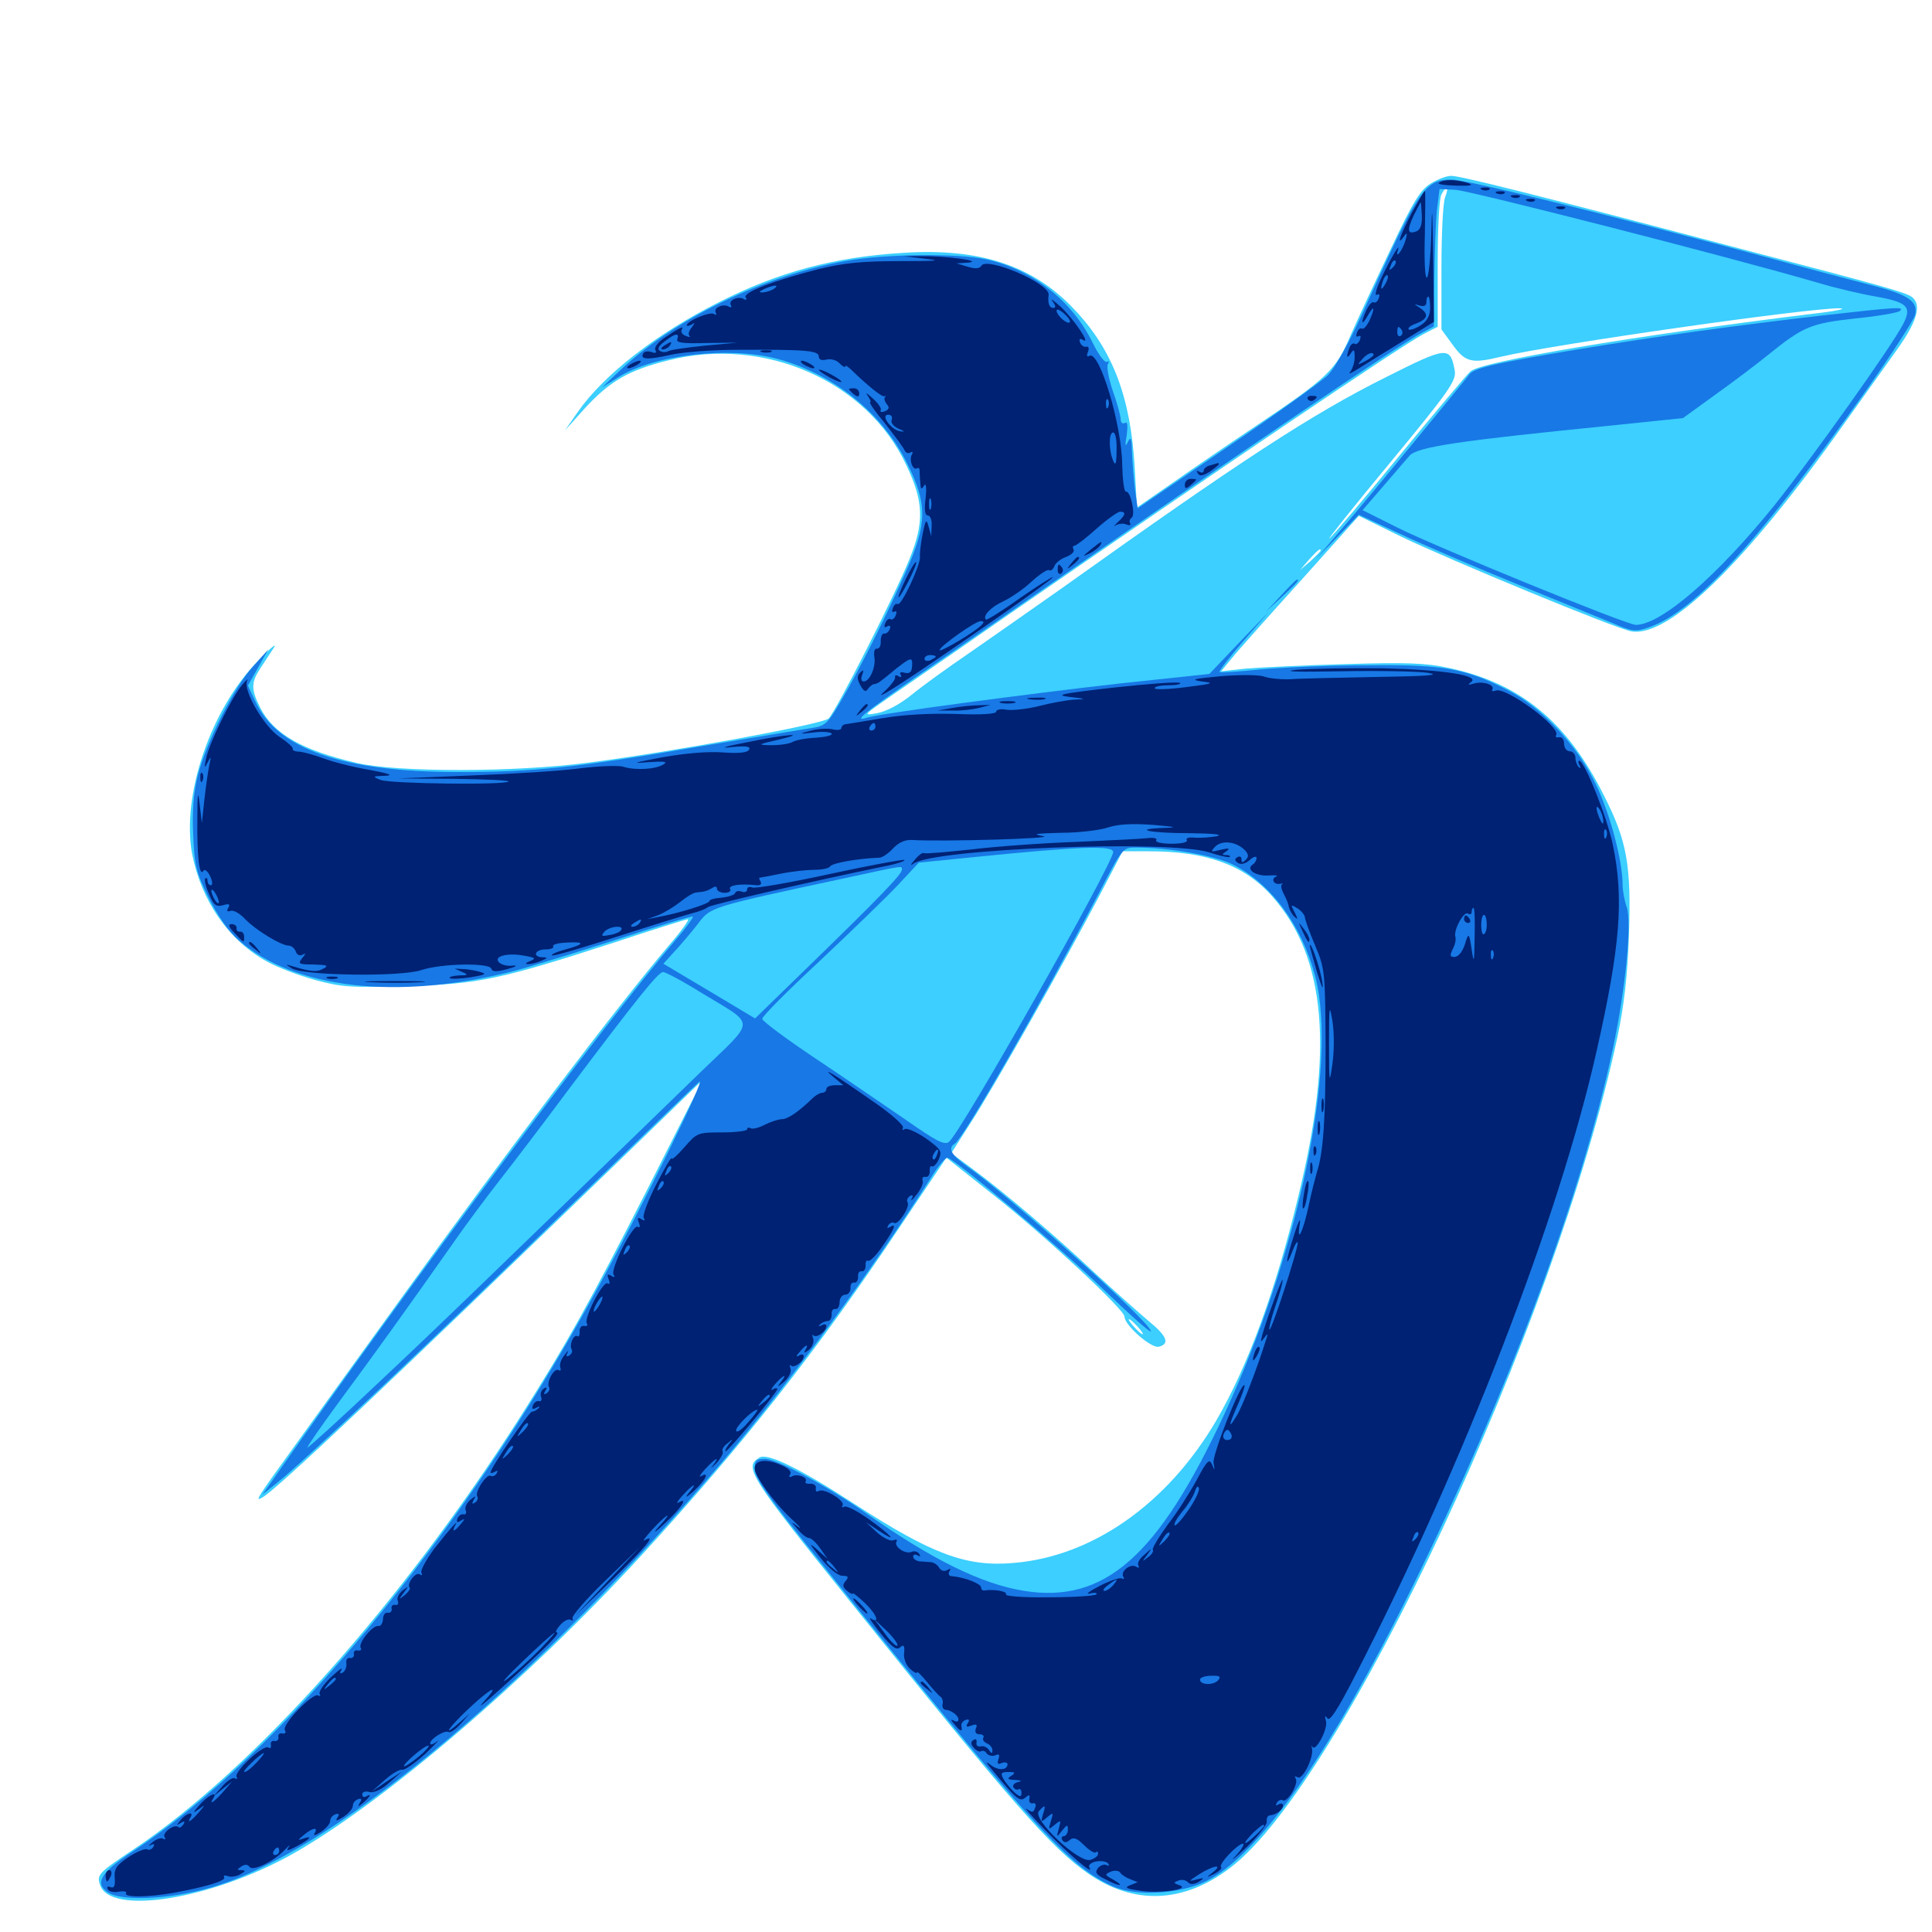 <svg xmlns="http://www.w3.org/2000/svg" viewBox="0 -1000 1000 1000">
	<path fill="#3ccfff" d="M740.625 -905.078C735.156 -901.758 731.445 -895.703 719.922 -871.289C712.109 -854.883 702.734 -834.766 699.023 -826.367C691.406 -808.398 687.305 -804.492 649.414 -779.102C635.352 -769.727 616.016 -756.445 606.25 -749.609L588.477 -737.305L587.305 -758.203C585.156 -794.531 575.977 -818.75 556.25 -839.648C534.961 -862.5 507.227 -871.68 467.773 -869.141C431.836 -866.992 402.734 -859.18 371.68 -843.359C339.648 -827.148 312.5 -806.055 299.023 -786.719L292.383 -777.148L302.539 -788.477C315.625 -802.734 325.391 -808.398 345.898 -813.477C395.703 -826.172 448.828 -802.734 469.141 -759.18C478.125 -740.234 478.516 -729.688 470.703 -710.547C463.867 -693.164 432.812 -632.031 428.906 -628.125C426.172 -625.195 347.266 -610.742 304.688 -605.273C266.797 -600.195 205.469 -600.195 184.766 -605.078C156.641 -611.523 141.602 -620.117 134.766 -633.594C129.883 -643.164 129.883 -646.68 134.766 -654.102C136.914 -657.422 140.039 -662.109 141.797 -664.844C143.555 -667.578 139.844 -664.453 133.594 -658.008C108.984 -632.812 93.945 -588.477 99.414 -558.203C104.102 -533.789 118.359 -513.086 138.477 -502.148C143.359 -499.414 154.492 -495.117 163.086 -492.773C176.758 -489.062 181.836 -488.672 210.742 -489.648C248.047 -490.625 259.18 -493.164 318.359 -512.305C338.281 -518.945 355.273 -524.219 356.055 -524.219C357.031 -524.219 352.734 -518.164 346.289 -510.742C318.164 -477.539 262.305 -403.711 208.984 -329.883C184.961 -296.68 159.961 -261.914 153.32 -252.734C131.836 -223.047 131.836 -222.656 135.938 -225C142.969 -228.906 199.023 -281.641 326.758 -405.273L363.672 -441.016L335.547 -385.352C305.078 -325.586 293.359 -304.492 269.141 -266.406C207.617 -169.922 131.641 -84.766 69.727 -43.164C50.977 -30.664 50 -29.688 51.758 -24.414C56.836 -8.398 109.18 -16.797 151.172 -40.234C198.047 -66.602 273.047 -130.664 331.445 -194.336C385.156 -252.93 422.461 -300.195 465.82 -365.039L489.844 -400.781L515.234 -380.664C541.602 -359.766 582.031 -322.07 582.031 -318.555C582.031 -314.062 595.898 -301.953 599.805 -302.93C605.664 -304.492 604.102 -308.398 594.336 -316.406C589.258 -320.703 576.758 -331.836 566.602 -341.211C546.68 -359.961 519.922 -382.812 502.93 -395.312L492.383 -403.125L502.734 -419.336C513.672 -436.133 549.805 -499.805 569.531 -537.305L581.055 -559.375H594.922C624.609 -559.375 644.336 -552.148 658.594 -535.938C686.328 -504.492 690.625 -456.445 671.875 -380.273C659.961 -330.859 645.703 -292.578 629.492 -264.648C604.297 -221.68 565.43 -194.336 524.609 -191.016C500.195 -188.867 482.422 -195.508 442.383 -221.484C413.477 -240.234 397.07 -248.242 392.969 -245.508C384.961 -240.625 387.5 -236.328 440.625 -170.312C524.805 -65.43 544.336 -43.359 563.477 -30.078C587.109 -13.867 612.695 -14.844 636.719 -33.203C694.531 -76.758 805.273 -314.453 837.109 -462.891C840.625 -479.492 842.383 -494.727 843.164 -516.406C844.336 -552.148 842.188 -564.648 830.273 -588.086C811.133 -626.562 786.719 -646.484 749.805 -654.297C738.086 -656.836 727.93 -657.227 696.289 -656.25C674.805 -655.664 651.562 -654.492 644.531 -653.906L632.031 -652.539L637.5 -659.18C640.43 -662.891 656.445 -680.859 673.242 -699.414L703.32 -733.008L725.195 -722.266C750.391 -710.156 836.328 -674.609 844.336 -673.242C863.477 -669.727 903.125 -708.203 954.102 -780.078C963.672 -793.555 976.172 -810.938 981.836 -818.945C992.188 -833.398 994.727 -841.992 989.844 -846.094C986.523 -848.633 977.734 -851.172 895.508 -872.656C793.555 -899.609 755.664 -908.984 751.172 -908.984C748.828 -908.984 744.141 -907.227 740.625 -905.078ZM748.047 -898.047C746.875 -895.312 746.094 -878.711 746.094 -861.328V-829.492L751.953 -821.484C758.398 -812.5 761.719 -811.719 776.367 -815.234C803.125 -821.68 937.5 -840.82 952.344 -840.43C956.445 -840.234 949.805 -838.867 937.5 -837.5C845.703 -826.172 766.797 -812.891 761.133 -807.812C759.18 -806.055 742.578 -786.328 724.414 -764.258C706.25 -741.992 689.844 -722.656 688.086 -721.289C686.328 -719.727 700.391 -737.5 719.531 -760.547C750.977 -798.633 753.906 -803.125 752.93 -808.398C750.586 -820.898 749.023 -820.703 717.188 -804.688C678.906 -785.547 642.383 -761.719 550.391 -696.094C534.375 -684.766 512.5 -669.531 501.562 -661.914C490.625 -654.492 477.148 -644.727 471.68 -640.234C465.625 -635.352 458.594 -631.641 453.906 -630.859C446.484 -629.492 446.68 -629.688 461.328 -639.844C469.531 -645.508 497.07 -664.453 522.266 -682.031C631.055 -757.227 725.586 -821.289 736.914 -827.148L744.141 -830.859V-863.281C744.141 -881.836 744.922 -897.266 746.094 -899.414C749.023 -904.688 750.195 -903.906 748.047 -898.047ZM683.594 -715.039C683.594 -714.648 681.25 -712.305 678.32 -709.57L672.852 -704.883L677.539 -710.352C682.031 -715.234 683.594 -716.602 683.594 -715.039ZM588.867 -313.281C590.82 -311.133 591.992 -309.375 591.406 -309.375C590.82 -309.375 588.867 -311.133 586.914 -313.281C584.961 -315.43 583.789 -317.188 584.375 -317.188C584.961 -317.188 586.914 -315.43 588.867 -313.281Z"/>
	<path fill="#1878e5" d="M737.891 -901.758C732.031 -895.312 726.953 -885.742 707.812 -843.555C699.023 -823.828 691.406 -809.961 687.305 -805.859C683.984 -802.539 660.352 -785.547 634.961 -768.359L588.867 -736.914L587.5 -746.289C586.914 -751.367 586.133 -760.156 585.938 -765.43C585.742 -773.047 585.352 -774.414 583.789 -771.289C582.422 -768.359 582.227 -769.336 583.203 -774.805C583.789 -779.883 583.594 -782.031 582.227 -781.055C581.055 -780.469 580.078 -781.25 580.078 -782.812C580.078 -784.57 578.32 -791.211 575.977 -797.656C573.828 -804.102 572.656 -810.352 573.438 -811.523C574.219 -812.891 574.023 -813.281 572.852 -812.695C571.875 -812.109 568.555 -816.406 565.625 -822.461C554.883 -844.531 533.984 -860.742 510.156 -865.82C495.312 -868.945 458.594 -868.555 438.281 -865.039C396.094 -857.617 349.414 -835.156 321.289 -808.594L311.523 -799.414L319.922 -804.688C338.477 -816.406 377.344 -820.898 402.344 -814.258C431.445 -806.445 456.836 -786.133 469.727 -759.766C480.078 -739.062 479.883 -728.906 469.141 -704.688C458.984 -681.641 444.922 -653.516 435.352 -637.305C428.516 -625.586 427.148 -624.219 420.508 -623.242C416.406 -622.656 389.844 -618.164 361.328 -613.477C299.023 -602.734 276.172 -600.391 237.305 -600.391C177.344 -600.391 143.164 -612.305 132.031 -637.305L128.32 -645.117L133.594 -654.492L138.867 -663.867L131.055 -655.078C121.094 -644.336 106.641 -615.43 102.344 -598.438C100.195 -589.844 99.414 -580.273 100 -567.969C100.586 -552.148 101.562 -548.438 108.008 -535.352C112.695 -525.977 118.359 -517.773 123.633 -513.281C152.344 -488.281 205.273 -482.227 264.648 -497.07C273.242 -499.219 297.656 -506.836 319.141 -513.672C340.43 -520.703 358.203 -525.977 358.594 -525.586C358.984 -525.195 355.273 -519.922 350.195 -514.062C312.695 -470.117 214.062 -338.086 140.625 -233.203L135.742 -226.367L143.555 -232.617C156.445 -242.773 225.781 -308.203 293.945 -374.609C329.492 -408.984 359.961 -438.477 361.914 -440.039C366.016 -443.359 332.227 -374.805 307.617 -330.078C239.258 -205.469 145.898 -92.578 68.555 -41.602C52.539 -31.055 49.023 -25.586 55.273 -20.898C62.305 -15.234 91.797 -16.992 114.258 -24.609C177.148 -45.508 279.102 -131.641 375.195 -244.922C409.57 -285.547 450.977 -341.992 482.227 -391.016C485.742 -396.68 489.453 -400.977 490.43 -400.781C495.898 -398.828 549.805 -353.32 570.703 -333.008C584.57 -319.727 595.703 -309.766 595.703 -310.938C595.703 -315.43 524.023 -379.688 500.586 -396.289C492.383 -402.148 490.43 -405.664 494.141 -408.008C498.633 -410.742 538.477 -480.078 568.555 -537.305C580.859 -560.938 581.055 -561.328 587.891 -561.328C605.078 -561.328 628.125 -557.227 637.695 -552.734C657.617 -542.969 673.828 -521.094 680.664 -494.922C692.773 -449.414 672.07 -350.391 633.594 -267.773C599.414 -194.336 571.68 -169.922 530.078 -176.562C508.203 -180.078 482.617 -192.578 448.242 -216.797C428.711 -230.469 401.953 -244.922 396.094 -244.922C391.406 -244.922 390.625 -244.141 390.625 -239.453C390.625 -235.156 398.242 -224.219 423.438 -192.969C534.375 -54.297 552.734 -34.18 575.977 -23.633C587.891 -18.359 610.352 -19.531 624.023 -26.172C651.172 -39.258 688.672 -92.578 730.469 -177.539C781.25 -280.859 818.75 -381.836 834.961 -457.812C841.406 -488.477 844.727 -522.656 841.992 -530.469C840.82 -533.789 839.844 -539.062 839.844 -542.188C839.844 -554.492 833.398 -578.711 825.977 -594.141C816.211 -614.453 797.656 -634.18 780.078 -642.969C758.203 -654.102 747.07 -656.055 708.008 -655.664C688.672 -655.664 663.672 -654.492 652.344 -653.516C641.211 -652.344 631.641 -651.758 631.25 -652.148C630.664 -652.539 636.328 -659.766 643.555 -668.164L656.836 -683.398L641.406 -667.383L625.977 -651.172L580.078 -646.289C531.641 -640.82 455.273 -630.664 448.633 -628.516C441.211 -626.172 447.266 -631.055 475 -650.195C490.43 -660.742 519.727 -681.055 540.039 -695.117C641.406 -765.43 725 -822.07 735.938 -827.734L742.188 -831.055L742.383 -855.859C742.578 -869.531 743.164 -885.547 743.75 -891.406L745.117 -902.148L753.32 -901.758C760.742 -901.367 895.312 -866.992 941.406 -853.516C950.586 -850.781 964.062 -847.656 971.094 -846.484C987.305 -843.555 989.648 -841.211 985.156 -832.422C979.688 -821.484 937.891 -762.891 918.945 -739.062C888.867 -701.758 859.766 -676.562 846.68 -676.562C841.992 -676.562 743.945 -716.602 723.242 -726.953L705.273 -735.938L716.211 -748.633C722.266 -755.664 728.32 -762.695 729.492 -764.062C733.594 -768.75 755.078 -771.875 835.352 -779.883L871.094 -783.594L888.086 -795.898C897.656 -802.734 909.766 -811.914 915.039 -816.211C933.398 -831.055 937.305 -832.617 960.156 -835.156C971.875 -836.328 982.227 -838.086 983.398 -839.062C985.938 -841.406 981.641 -841.016 943.359 -836.719C896.094 -831.25 856.836 -825.781 815.43 -818.945C774.414 -812.109 763.477 -809.57 760.742 -806.445C759.766 -805.078 747.07 -789.648 732.617 -772.07C718.164 -754.492 700.781 -733.398 693.75 -725.391L681.25 -710.742L692.383 -722.266L703.32 -733.594L724.805 -723.633C736.719 -717.969 763.672 -706.445 784.766 -697.852C805.859 -689.258 828.32 -680.078 834.57 -677.539C844.922 -673.047 846.484 -672.852 853.711 -675.391C877.344 -683.594 911.133 -720.703 966.406 -798.633C979.297 -816.992 990.43 -834.18 991.211 -836.914C992.969 -843.945 987.891 -847.461 968.75 -852.344C959.57 -854.688 935.938 -860.938 916.016 -866.406C828.711 -889.844 758.984 -907.031 751.367 -907.031C744.727 -907.031 741.797 -905.859 737.891 -901.758ZM576.172 -558.984C576.172 -553.125 497.656 -414.258 491.211 -408.984C488.867 -407.031 484.57 -409.375 468.359 -420.703C457.227 -428.32 436.133 -442.773 421.484 -452.539C406.641 -462.5 394.531 -471.484 394.531 -472.656C394.531 -474.023 408.008 -487.5 424.414 -502.734C440.625 -517.969 458.984 -535.742 464.844 -541.992L475.586 -553.516L504.883 -556.445C559.18 -561.914 576.172 -562.5 576.172 -558.984ZM466.797 -549.805C466.797 -547.461 455.273 -535.547 419.531 -500.781L390.82 -472.852L366.992 -487.109L343.359 -501.172L349.023 -507.422C352.148 -510.742 357.617 -517.188 361.133 -521.68C367.969 -530.664 366.602 -530.273 437.5 -545.508C468.945 -552.344 466.797 -551.953 466.797 -549.805ZM363.672 -485.742C391.406 -468.945 391.406 -472.852 363.281 -445.703C258.203 -343.75 225.195 -311.719 194.922 -283.398C175.977 -265.43 159.766 -250.781 159.18 -250.781C158.594 -250.781 166.016 -261.523 175.781 -274.805C192.578 -297.461 210.156 -321.875 235.547 -358.008C241.797 -366.992 252.344 -381.055 258.594 -389.062C265.039 -397.266 280.859 -417.969 293.75 -435.352C330.469 -484.18 340.625 -496.68 343.164 -496.875C344.531 -496.875 353.711 -491.992 363.672 -485.742ZM663.086 -691.797L655.273 -683.398L663.672 -691.211C671.289 -698.242 672.852 -700 671.289 -700C670.898 -700 667.188 -696.289 663.086 -691.797Z"/>
	<path fill="#002274" d="M744.922 -905.469C743.555 -904.688 747.461 -904.102 753.711 -903.906C761.328 -903.711 763.086 -904.102 759.766 -905.273C753.125 -907.227 747.461 -907.227 744.922 -905.469ZM767.188 -901.758C765.625 -902.344 766.211 -902.93 768.359 -902.93C770.508 -903.125 771.68 -902.539 770.898 -901.953C770.312 -901.367 768.555 -901.172 767.188 -901.758ZM730.664 -889.648C724.805 -878.516 722.461 -871.68 726.758 -877.734C728.32 -879.883 728.516 -879.492 727.539 -875.781C726.758 -873.047 725.195 -870.117 724.219 -868.945C723.047 -867.773 722.852 -868.359 723.633 -870.898C725.195 -875.781 717.188 -861.523 713.477 -852.734C711.914 -849.023 711.719 -846.68 712.695 -847.461C714.062 -848.047 714.258 -847.461 713.672 -845.703C713.086 -843.945 711.914 -842.969 710.938 -843.555C710.156 -843.945 708.594 -842.188 707.227 -839.453C704.102 -832.617 704.688 -830.859 708.008 -836.719C711.328 -842.578 711.914 -840.82 708.789 -833.984C707.422 -831.25 705.859 -829.492 705.078 -829.883C704.102 -830.469 702.93 -829.492 702.344 -827.734C701.758 -826.172 701.953 -825.391 703.125 -825.977C704.297 -826.562 704.492 -825.781 703.906 -824.219C703.32 -822.461 701.953 -821.484 701.172 -822.07C700.391 -822.656 699.023 -821.68 698.438 -819.922C696.68 -815.234 697.07 -813.867 699.219 -817.188C700.781 -819.531 701.172 -819.141 701.172 -815.039C701.172 -812.305 700 -808.984 698.828 -807.422C697.461 -806.055 699.414 -806.836 703.125 -809.18C706.836 -811.523 717.188 -817.969 726.172 -823.438L742.188 -833.398L741.797 -866.797C741.406 -893.164 741.211 -895.703 740.82 -878.32C740.43 -866.211 739.453 -856.25 738.477 -856.25C737.5 -856.25 737.109 -866.406 737.5 -878.711C737.695 -891.016 737.891 -901.172 737.5 -901.172C737.109 -901.172 734.18 -895.898 730.664 -889.648ZM735.938 -888.477C736.133 -883.789 735.156 -881.055 733.203 -880.273C728.516 -878.516 728.125 -880.664 731.641 -888.281C733.594 -892.188 735.156 -895.312 735.352 -895.312C735.547 -895.312 735.742 -892.188 735.938 -888.477ZM720.898 -861.523C718.945 -859.766 718.75 -859.961 719.922 -862.695C720.508 -864.648 721.68 -865.625 722.266 -865.039C722.852 -864.453 722.266 -862.891 720.898 -861.523ZM716.992 -852.93C714.648 -849.023 714.258 -850.195 716.016 -855.273C716.797 -857.031 717.773 -858.008 718.164 -857.422C718.75 -857.031 718.164 -854.883 716.992 -852.93ZM740.234 -840.625C740.234 -836.523 738.672 -833.789 735.352 -831.641C732.617 -829.883 729.883 -828.906 729.102 -829.492C728.516 -830.273 730.273 -831.641 733.203 -832.617C739.062 -834.961 739.648 -837.5 734.961 -840.625C731.641 -842.773 731.641 -842.773 734.961 -841.797C737.109 -841.211 738.281 -841.797 738.281 -843.555C738.281 -845.117 738.672 -846.484 739.258 -846.484C739.844 -846.484 740.234 -843.945 740.234 -840.625ZM725.586 -829.102C726.172 -828.125 725.977 -826.758 725 -826.172C724.023 -825.586 723.242 -826.367 723.242 -827.93C723.242 -831.25 723.828 -831.641 725.586 -829.102ZM710.938 -816.211C710.938 -815.82 708.984 -814.258 706.641 -813.086C702.539 -810.938 702.344 -810.938 704.883 -813.867C707.422 -816.992 710.938 -818.359 710.938 -816.211ZM775 -899.805C773.438 -900.391 774.023 -900.977 776.172 -900.977C778.32 -901.172 779.492 -900.586 778.711 -900C778.125 -899.414 776.367 -899.219 775 -899.805ZM782.812 -897.852C781.25 -898.438 781.836 -899.023 783.984 -899.023C786.133 -899.219 787.305 -898.633 786.523 -898.047C785.938 -897.461 784.18 -897.266 782.812 -897.852ZM790.625 -895.898C789.062 -896.484 789.648 -897.07 791.797 -897.07C793.945 -897.266 795.117 -896.68 794.336 -896.094C793.75 -895.508 791.992 -895.312 790.625 -895.898ZM806.25 -891.992C804.688 -892.578 805.273 -893.164 807.422 -893.164C809.57 -893.359 810.742 -892.773 809.961 -892.188C809.375 -891.602 807.617 -891.406 806.25 -891.992ZM479.492 -866.016C488.086 -865.039 484.18 -864.844 465.82 -864.844C446.094 -864.844 436.719 -863.867 423.828 -860.742C400.781 -854.883 384.375 -848.633 385.938 -846.094C386.719 -844.922 386.328 -844.531 385.156 -845.117C382.227 -847.07 376.758 -844.531 378.32 -841.992C378.906 -841.016 378.516 -840.625 377.344 -841.211C374.414 -843.164 368.945 -840.625 370.508 -838.086C371.094 -836.914 370.703 -836.719 369.531 -837.5C367.383 -838.867 355.469 -833.789 355.469 -831.641C355.469 -831.055 356.641 -831.25 358.008 -832.031C359.766 -833.203 359.766 -833.008 358.008 -830.469C356.641 -828.906 356.055 -826.953 356.836 -826.172C357.617 -825.391 356.836 -825.391 354.883 -826.172C353.125 -826.758 352.148 -828.32 352.93 -829.492C354.297 -831.641 351.758 -830.469 343.164 -824.609C340.234 -822.461 338.477 -819.922 339.258 -818.75C340.039 -817.383 339.258 -816.992 337.305 -817.773C335.547 -818.359 333.594 -818.164 333.008 -817.188C331.055 -813.867 335.156 -813.672 346.484 -816.211C352.93 -817.773 368.75 -818.945 381.641 -818.945C417.383 -819.141 423.828 -818.555 423.828 -815.43C423.828 -813.867 425.195 -813.281 427.734 -813.867C429.883 -814.453 433.008 -813.672 434.57 -811.914C436.133 -810.352 437.5 -809.57 437.5 -810.352C437.5 -811.133 438.672 -810.352 440.234 -808.984C449.219 -800.195 456.836 -794.141 457.812 -794.922C458.398 -795.312 458.594 -795.117 458.008 -794.336C457.422 -793.75 458.008 -791.992 458.984 -790.82C460.547 -789.062 460.156 -788.086 458.008 -787.109C456.25 -786.523 455.273 -786.719 455.859 -787.695C456.445 -788.477 454.492 -791.406 451.562 -793.945C448.828 -796.484 447.656 -797.07 449.023 -795.312C450.391 -793.359 450.977 -791.797 450.391 -791.797C449.609 -791.797 453.125 -786.719 458.203 -780.664C463.086 -774.414 467.773 -768.164 468.164 -766.992C468.75 -765.625 470.117 -765.039 471.289 -765.82C472.266 -766.406 472.656 -766.016 472.07 -764.844C470.312 -762.305 472.461 -756.25 474.609 -757.617C475.391 -758.203 476.172 -757.422 475.977 -756.055C475.977 -754.883 476.172 -751.953 476.367 -749.805C476.562 -746.68 476.953 -746.484 478.32 -748.633C479.297 -750.195 479.688 -747.852 479.102 -742.188C478.32 -736.133 478.711 -733.203 480.273 -733.203C481.445 -733.203 482.422 -730.859 482.227 -727.93L482.031 -722.461L480.664 -727.344C479.492 -731.641 479.102 -731.25 477.539 -723.438C476.562 -718.555 475.977 -713.281 476.172 -711.719C476.562 -707.812 466.602 -686.328 464.648 -687.305C463.867 -687.891 462.695 -686.914 462.109 -685.156C461.523 -683.594 461.719 -682.812 462.891 -683.398C464.062 -683.984 464.258 -683.203 463.672 -681.641C463.086 -679.883 461.719 -678.906 460.938 -679.492C460.156 -680.078 458.789 -679.102 458.203 -677.344C457.422 -675.586 457.812 -674.805 459.18 -675.781C460.547 -676.562 461.133 -675.977 460.547 -674.414C459.961 -672.852 458.594 -671.875 457.617 -672.07C456.641 -672.266 455.859 -670.508 455.859 -668.164C456.055 -665.82 455.078 -664.062 453.906 -664.258C452.734 -664.453 452.148 -662.695 452.539 -660.156C453.516 -654.883 450.195 -647.266 447.07 -647.266C445.703 -647.266 445.508 -648.828 446.289 -650.781C447.266 -653.32 446.875 -653.516 445.312 -651.953C443.555 -650.195 443.555 -648.633 445.312 -645.312C447.07 -642.188 448.047 -641.602 449.219 -643.359C450 -644.531 451.367 -645.703 452.344 -645.898C453.32 -645.898 455.078 -646.68 456.055 -647.656C457.227 -648.438 460.742 -651.367 464.062 -654.102C471.68 -659.961 472.461 -660.156 472.07 -654.883C471.875 -652.148 470.703 -651.172 468.359 -651.758C466.211 -652.344 465.43 -651.953 466.211 -650.781C466.797 -649.414 466.406 -649.219 465.039 -650C463.867 -650.781 463.086 -650.586 463.281 -649.414C463.672 -648.438 460.742 -644.727 457.031 -641.406C453.32 -638.086 460.352 -642.188 472.656 -650.391C506.641 -673.242 544.922 -700.195 544.922 -701.172C544.922 -701.758 537.305 -696.875 527.93 -690.43C518.75 -683.789 510.742 -678.906 510.352 -679.297C508.398 -681.055 512.695 -685.742 519.141 -688.672C523.242 -690.625 529.883 -695.117 533.984 -699.023C538.086 -702.734 542.188 -705.469 542.969 -704.883C543.75 -704.297 545.117 -705.273 545.703 -706.836C546.289 -708.594 549.023 -710.742 551.758 -711.719C554.688 -712.891 556.25 -714.453 555.664 -715.625C555.078 -716.602 555.273 -717.578 556.25 -717.578C557.031 -717.578 562.109 -721.484 567.578 -726.367C572.852 -731.055 578.32 -734.961 579.688 -735.156C583.008 -735.156 582.617 -733.398 578.516 -729.688C576.562 -727.734 576.172 -727.148 577.539 -728.125C578.906 -728.906 581.445 -729.297 583.008 -728.516C584.766 -727.93 585.547 -728.125 584.961 -729.102C584.375 -730.078 584.766 -731.445 585.742 -732.031C587.891 -733.398 585.156 -746.094 582.812 -745.508C581.836 -745.312 581.055 -751.562 580.859 -759.18C580.664 -780.273 568.945 -818.945 563.867 -815.82C562.695 -815.039 562.305 -815.82 563.086 -817.773C563.867 -819.727 563.477 -820.898 562.109 -820.508C560.938 -820.312 559.57 -821.289 558.984 -822.852C558.398 -824.609 558.984 -825 560.547 -824.023C565.039 -821.289 555.859 -834.766 549.023 -841.211C545.117 -844.727 543.359 -845.898 544.727 -844.141C546.484 -841.797 546.68 -840.625 545.117 -840.625C543.164 -840.625 542.188 -842.969 542.773 -847.461C543.359 -853.32 510.938 -867.188 508.008 -862.5C507.031 -860.938 504.883 -860.742 500.977 -861.914L495.117 -863.672L500.977 -864.062C509.766 -864.844 489.648 -867.578 477.539 -867.383H467.773ZM453.125 -862.109C459.375 -864.062 453.516 -864.062 442.383 -862.109L434.57 -860.742L441.406 -860.547C445.117 -860.547 450.391 -861.328 453.125 -862.109ZM515.039 -860.938C515.82 -861.523 514.648 -862.109 512.5 -861.914C510.352 -861.914 509.766 -861.328 511.328 -860.742C512.695 -860.156 514.453 -860.352 515.039 -860.938ZM409.57 -853.125C410.352 -853.711 409.18 -854.297 407.031 -854.102C404.883 -854.102 404.297 -853.516 405.859 -852.93C407.227 -852.344 408.984 -852.539 409.57 -853.125ZM400.391 -850.391C398.828 -849.414 396.094 -848.633 394.531 -848.633C392.578 -848.633 392.969 -849.219 395.508 -850.391C400.781 -852.734 403.906 -852.734 400.391 -850.391ZM553.711 -833.203C552.539 -831.836 546.875 -836.719 546.875 -839.258C546.875 -840.234 548.633 -839.648 550.781 -837.695C552.93 -835.742 554.297 -833.789 553.711 -833.203ZM350.586 -824.414C349.805 -822.656 353.32 -822.07 365.625 -822.461L381.836 -822.656L364.844 -821.094C355.469 -820.117 346.875 -818.945 345.703 -818.164C344.727 -817.578 342.773 -817.578 341.602 -818.359C340.039 -819.141 340.82 -820.898 343.945 -823.242C349.414 -827.539 351.758 -827.93 350.586 -824.414ZM573.633 -789.453C573.047 -787.891 572.461 -788.477 572.461 -790.625C572.266 -792.773 572.852 -793.945 573.438 -793.164C574.023 -792.578 574.219 -790.82 573.633 -789.453ZM461.523 -782.617C460.938 -781.25 462.5 -779.297 465.039 -778.125C468.359 -776.758 468.555 -776.367 466.016 -776.758C461.328 -777.344 455.469 -785.352 459.766 -785.352C461.328 -785.352 462.109 -784.18 461.523 -782.617ZM577.93 -766.992C577.93 -759.961 577.344 -758.594 576.172 -761.523C573.828 -766.992 573.828 -776.172 576.172 -776.172C577.344 -776.172 578.125 -772.07 577.93 -766.992ZM481.836 -736.719C481.25 -735.352 480.859 -736.328 480.859 -739.062C480.859 -741.797 481.25 -742.773 481.836 -741.602C482.227 -740.234 482.227 -737.891 481.836 -736.719ZM505.859 -674.609C500 -670.117 486.328 -662.305 486.328 -663.477C486.328 -665.43 504.883 -678.516 507.617 -678.516C509.961 -678.516 509.375 -677.344 505.859 -674.609ZM484.375 -660.156C484.375 -659.766 483.008 -658.984 481.445 -658.203C479.883 -657.617 478.516 -658.008 478.516 -658.984C478.516 -660.156 479.883 -660.938 481.445 -660.938C483.008 -660.938 484.375 -660.547 484.375 -660.156ZM343.75 -821.094C341.992 -819.922 341.797 -819.141 343.164 -819.141C344.336 -819.141 346.094 -820.117 346.68 -821.094C348.242 -823.438 347.461 -823.438 343.75 -821.094ZM394.141 -817.773C392.773 -818.359 393.75 -818.75 396.484 -818.75C399.219 -818.75 400.195 -818.359 399.023 -817.773C397.656 -817.383 395.312 -817.383 394.141 -817.773ZM326.172 -811.328C324.609 -810.352 324.219 -809.375 325.195 -809.375C326.367 -809.375 328.516 -810.352 330.078 -811.328C331.641 -812.305 332.227 -813.281 331.055 -813.281C330.078 -813.281 327.734 -812.305 326.172 -811.328ZM416.016 -811.328C417.578 -810.352 419.922 -809.375 420.898 -809.375C422.07 -809.375 421.484 -810.352 419.922 -811.328C418.359 -812.305 416.211 -813.281 415.039 -813.281C414.062 -813.281 414.453 -812.305 416.016 -811.328ZM423.828 -808.594C423.828 -808.008 426.562 -806.25 429.688 -804.492C433.008 -802.734 435.547 -801.953 435.547 -802.344C435.547 -802.93 433.008 -804.688 429.688 -806.445C426.562 -808.203 423.828 -808.984 423.828 -808.594ZM439.453 -798.633C439.453 -798.242 440.625 -797.07 441.992 -795.898C443.945 -794.336 444.727 -794.531 444.727 -796.289C444.727 -797.852 443.555 -799.023 441.992 -799.023C440.625 -799.023 439.453 -798.828 439.453 -798.633ZM676.953 -793.359C677.539 -792.383 678.906 -792.188 679.883 -792.773C682.422 -794.531 682.031 -795.117 678.711 -795.117C677.148 -795.117 676.367 -794.336 676.953 -793.359ZM626.562 -759.18C624.609 -758.789 623.047 -757.422 623.047 -756.445C623.047 -755.273 622.07 -755.078 620.703 -755.859C619.336 -756.641 619.141 -756.445 619.922 -755.078C620.898 -753.32 622.656 -753.711 626.172 -755.859C628.711 -757.617 630.859 -759.375 630.859 -759.766C630.859 -760.156 630.664 -760.352 630.469 -760.352C630.078 -760.156 628.32 -759.766 626.562 -759.18ZM613.281 -749.219C613.281 -746.875 613.867 -746.875 616.211 -748.828C617.773 -750.195 619.141 -751.367 619.141 -751.758C619.141 -751.953 617.773 -752.148 616.211 -752.148C614.648 -752.148 613.281 -750.781 613.281 -749.219ZM564.453 -715.43C560.156 -711.914 560.156 -711.719 563.867 -713.477C566.211 -714.648 568.75 -716.602 569.336 -717.578C571.094 -720.508 569.922 -719.922 564.453 -715.43ZM554.492 -708.398C551.953 -705.273 552.148 -705.078 555.273 -707.617C558.398 -710.156 559.375 -711.719 557.812 -711.719C557.422 -711.719 555.859 -710.156 554.492 -708.398ZM469.141 -700.977C463.281 -688.867 463.867 -687.109 469.922 -698.633C472.656 -703.906 474.609 -708.594 474.219 -708.984C473.633 -709.375 471.484 -705.664 469.141 -700.977ZM547.461 -704.883C547.461 -703.32 548.242 -702.539 549.219 -703.125C550.195 -703.711 550.391 -705.078 549.805 -706.055C548.047 -708.594 547.461 -708.203 547.461 -704.883ZM670.898 -653.32C662.891 -652.344 672.07 -652.148 693.359 -652.539C713.281 -652.93 733.789 -652.539 739.062 -651.758C746.094 -650.586 739.258 -650 712.695 -649.609C692.969 -649.219 672.852 -648.828 667.969 -648.438C663.086 -648.242 657.031 -648.828 654.297 -649.805C651.562 -650.781 641.602 -650.781 631.836 -650C617.578 -648.633 615.82 -648.242 622.07 -647.266C628.906 -646.484 627.93 -646.094 613.867 -644.336C604.883 -643.164 597.656 -642.969 597.656 -643.75C597.656 -644.727 600.977 -645.312 604.883 -645.312C608.789 -645.312 611.523 -645.898 610.742 -646.484C610.156 -647.266 594.727 -646.094 576.758 -644.141C549.219 -641.016 545.508 -640.234 553.711 -639.258C562.305 -638.281 562.5 -638.086 556.25 -637.891C552.344 -637.695 543.945 -636.133 537.891 -634.57C531.836 -633.008 524.219 -632.227 521.094 -632.617C518.164 -633.203 515.625 -632.812 515.625 -631.641C515.625 -630.469 508.008 -629.883 494.727 -630.469C481.25 -630.859 467.578 -630.078 457.031 -628.32C447.852 -626.758 439.258 -625.391 438.086 -625.195C436.719 -625.195 435.547 -624.219 435.547 -623.242C435.547 -622.266 433.594 -621.875 431.25 -622.461C428.711 -623.047 423.633 -622.852 419.922 -621.875C413.086 -620.117 413.281 -619.922 421.289 -620.898C425.781 -621.484 429.883 -621.094 430.469 -620.312C431.055 -619.336 427.344 -618.555 422.461 -618.164C417.383 -617.969 411.914 -616.992 409.961 -615.82C408.008 -614.844 403.125 -614.258 399.023 -614.258C391.992 -614.453 391.992 -614.648 402.344 -616.992C419.141 -620.898 407.422 -620.117 386.719 -615.82C375.195 -613.672 372.07 -612.5 378.516 -613.281C386.328 -614.062 388.672 -613.672 387.695 -611.914C386.719 -610.352 382.227 -609.961 374.219 -610.547C366.797 -611.133 354.688 -610.156 342.773 -608.008C328.125 -605.273 326.172 -604.688 334.961 -605.469C343.75 -606.055 345.898 -605.859 343.359 -604.297C339.258 -601.758 328.711 -601.172 322.656 -603.125C320.312 -603.906 310.156 -603.516 300.391 -602.344C290.625 -600.977 265.234 -599.414 244.336 -598.633L206.055 -597.07L235.156 -596.875C251.172 -596.68 263.867 -596.094 263.281 -595.508C261.523 -593.555 201.953 -594.336 197.07 -596.289C192.578 -598.047 192.773 -598.242 199.219 -598.438C204.102 -598.633 201.562 -599.609 191.016 -601.562C182.812 -602.93 172.266 -605.664 167.578 -607.422C162.891 -609.18 157.227 -610.742 154.883 -610.938C152.734 -610.938 151.172 -611.719 151.562 -612.305C151.953 -613.086 148.828 -615.82 144.727 -618.555C136.523 -624.023 125.586 -642.969 127.93 -647.656C128.711 -649.023 127.344 -648.047 125.195 -645.312C119.922 -639.062 108.008 -614.844 106.641 -607.227C105.664 -602.344 105.664 -601.953 107.422 -605.273C109.18 -608.789 109.375 -608.594 108.398 -604.297C107.812 -601.562 106.641 -593.75 105.859 -586.719L104.492 -574.023L103.32 -583.789C102.539 -591.406 102.148 -589.648 102.148 -575.977C101.953 -556.836 103.125 -545.898 105.273 -549.219C105.859 -550.391 107.422 -549.219 108.789 -546.484C109.961 -543.945 110.156 -541.797 109.18 -541.797C108.203 -541.797 107.422 -542.773 107.422 -544.141C107.422 -545.312 106.836 -545.898 106.25 -545.312C105.664 -544.727 106.445 -541.016 108.203 -537.305C110.547 -531.641 111.719 -530.469 115.43 -531.445C118.555 -532.422 119.336 -532.031 118.164 -530.078C117.188 -528.516 117.578 -527.93 119.336 -528.516C120.898 -529.102 124.219 -527.148 126.953 -524.219C132.422 -518.555 145.508 -510.547 149.414 -510.547C150.781 -510.547 152.539 -509.18 153.125 -507.422C153.711 -505.664 155.273 -505.078 156.641 -505.859C158.398 -506.836 158.398 -506.445 156.445 -504.102C154.102 -501.172 154.492 -500.781 162.305 -500.781C169.336 -500.586 170.312 -500.195 167.383 -498.633C164.062 -496.68 160.547 -497.07 150.977 -500C147.656 -500.977 147.656 -500.977 150.977 -498.828C157.031 -494.922 207.422 -494.336 217.969 -497.852C228.32 -501.367 253.32 -501.758 254.297 -498.633C254.883 -496.875 257.031 -496.875 262.695 -498.438C266.992 -499.609 268.359 -500.391 265.43 -500.195C262.695 -499.805 259.57 -500.586 258.203 -501.953C255.273 -505.078 262.891 -507.031 271.68 -505.273C277.148 -504.297 277.539 -503.906 274.414 -502.539C271.875 -501.562 271.68 -500.977 273.438 -500.977C275 -500.977 278.125 -501.758 280.273 -502.734C283.594 -504.102 283.594 -504.492 280.859 -504.492C275.391 -504.688 276.758 -508.594 282.422 -508.594C285.156 -508.594 286.914 -509.375 286.328 -510.156C285.742 -511.133 288.867 -511.914 293.164 -512.109C302.93 -512.695 302.93 -511.328 292.773 -508.594C288.281 -507.422 285.156 -506.055 285.742 -505.469C286.133 -504.883 301.367 -509.375 319.531 -515.234C337.695 -521.094 355.273 -526.562 358.398 -527.344C361.719 -528.125 365.234 -529.492 366.406 -530.469C368.359 -531.836 419.727 -543.75 457.617 -551.562C463.867 -552.734 468.555 -554.297 468.164 -554.883C467.578 -555.273 450.391 -552.148 429.688 -547.656C409.18 -543.164 391.016 -540.039 389.453 -540.625C387.891 -541.211 386.719 -540.82 386.719 -539.648C386.719 -538.477 385.547 -537.891 383.984 -538.477C382.422 -539.062 380.859 -538.867 380.469 -537.695C380.078 -536.719 376.953 -535.742 373.438 -535.352C370.117 -535.156 367.188 -534.375 367.188 -533.594C367.188 -532.227 351.562 -527.344 340.82 -525.391L334.961 -524.219L340.82 -526.367C344.141 -527.734 349.219 -530.859 352.148 -533.203C355.273 -535.742 358.984 -538.086 360.547 -538.086C365.039 -538.477 366.016 -538.867 368.75 -540.43C370.117 -541.406 371.094 -541.211 371.094 -540.039C371.094 -538.867 372.852 -537.891 375.195 -537.891C377.344 -537.891 378.516 -538.867 377.93 -539.844C376.758 -541.797 383.398 -542.773 391.406 -541.797C393.555 -541.602 394.336 -542.383 393.75 -543.555C392.969 -544.727 392.773 -545.703 393.164 -545.703C393.555 -545.703 398.828 -546.68 404.492 -547.852C410.352 -549.023 418.164 -549.805 421.875 -549.805C425.586 -549.805 429.102 -550.586 429.688 -551.562C430.664 -553.32 444.141 -555.664 455.078 -556.055C456.641 -556.055 459.766 -558.203 462.109 -560.742C465.039 -563.867 468.359 -565.43 472.07 -565.234C487.109 -564.258 547.07 -566.016 540.039 -567.188C533.789 -568.359 535.742 -568.555 549.023 -568.945C558.398 -568.945 569.336 -570.312 573.438 -571.68C578.711 -573.438 586.133 -573.828 596.68 -573.047C608.398 -572.07 609.961 -571.68 602.734 -571.484C585.156 -570.898 595.117 -568.75 615.625 -568.75C627.539 -568.555 633.398 -568.164 629.883 -567.188C626.758 -566.602 621.484 -566.211 618.555 -566.406C615.43 -566.797 613.672 -566.211 614.258 -565.234C615.039 -564.062 611.719 -563.281 606.445 -563.281C601.562 -563.281 597.852 -564.062 598.438 -565.039C599.219 -566.016 597.266 -566.602 594.336 -566.211C591.211 -565.82 574.805 -565.039 557.617 -564.258C540.43 -563.672 515.82 -561.914 502.93 -560.352C490.234 -558.984 479.102 -558.008 478.32 -558.398C477.734 -558.984 475.391 -557.422 473.438 -554.883C471.289 -552.539 471.094 -551.562 472.656 -552.93C483.203 -560.742 605.078 -565.43 625.977 -558.789C631.25 -557.031 635.938 -556.055 636.523 -556.445C636.914 -557.031 636.133 -557.422 634.57 -557.422C632.227 -557.422 632.422 -557.812 634.766 -559.375C636.914 -560.938 636.133 -561.133 631.836 -560.156C626.562 -558.789 626.367 -558.984 629.102 -561.914C632.617 -565.234 639.844 -564.453 644.336 -559.961C646.289 -557.812 646.484 -556.641 644.727 -554.883C643.164 -553.32 642.578 -553.32 642.578 -555.273C642.578 -556.641 641.602 -557.031 640.43 -556.25C638.867 -555.469 639.062 -554.492 640.82 -553.32C642.383 -552.344 644.727 -552.93 646.875 -554.883C648.828 -556.641 650.391 -557.031 650.391 -555.859C650.391 -554.688 649.414 -553.125 648.438 -552.539C644.531 -550 650.195 -546.289 656.836 -546.875C660.156 -547.07 661.914 -546.875 660.547 -546.289C657.617 -545.117 659.375 -541.797 662.695 -542.578C664.062 -542.773 664.453 -542.773 663.672 -542.383C662.695 -541.797 663.281 -539.648 664.453 -537.305C665.82 -534.961 666.992 -531.836 667.188 -530.273C667.578 -528.906 668.75 -526.562 670.117 -525.391C671.875 -523.828 671.875 -524.219 670.117 -527.734C667.969 -531.836 667.969 -532.031 671.484 -529.883C673.438 -528.711 675.195 -526.562 675.391 -525.391C675.391 -524.219 677.734 -517.578 680.664 -510.742C685.742 -498.633 685.938 -497.07 686.133 -458.984C686.133 -420.703 684.961 -403.32 681.641 -393.359C680.859 -390.625 678.906 -383.203 677.539 -376.758C674.805 -363.281 671.094 -355.273 672.656 -366.016C673.438 -370.312 672.266 -368.555 669.922 -361.133C665.625 -347.852 664.844 -341.992 668.945 -352.344C670.312 -356.055 671.68 -358.008 671.68 -356.641C671.875 -353.32 658.008 -310.742 657.031 -311.719C656.641 -312.305 658.008 -317.773 660.156 -324.023C662.305 -330.273 664.062 -336.328 663.867 -337.5C663.867 -339.453 656.25 -319.141 653.32 -308.984C652.344 -305.273 652.539 -305.078 654.297 -307.422C656.25 -309.961 656.445 -309.961 655.469 -307.031C650.586 -291.406 643.164 -272.266 640.234 -267.383C635.547 -259.57 635.742 -261.914 640.82 -273.242C642.969 -278.125 644.531 -282.617 644.141 -283.008C642.383 -284.766 627.344 -246.875 628.125 -242.773C628.906 -238.672 628.711 -238.672 627.344 -241.992C625.977 -245.117 624.805 -244.141 619.531 -234.18C616.016 -227.734 609.375 -217.188 604.492 -210.938C599.805 -204.492 596.289 -198.633 596.68 -197.852C597.266 -197.07 596.094 -195.312 594.141 -193.945C591.016 -191.406 591.016 -191.602 593.75 -195.117C596.484 -199.023 596.484 -199.023 592.383 -195.312C589.844 -193.359 588.477 -190.82 589.258 -189.648C589.844 -188.477 589.453 -188.281 588.086 -189.062C585.156 -191.016 579.688 -186.523 581.445 -183.789C582.031 -182.812 581.836 -182.422 580.664 -183.008C579.688 -183.594 574.414 -181.836 569.141 -179.102C563.867 -176.367 561.523 -174.609 564.062 -175.195C566.406 -175.781 567.969 -175.586 567.578 -174.805C566.992 -174.023 556.055 -173.242 543.164 -173.242C529.492 -173.047 519.922 -173.828 520.703 -174.805C521.484 -176.367 514.258 -177.539 509.375 -176.758C508.398 -176.758 507.812 -177.344 507.812 -178.32C507.812 -180.273 499.414 -183.594 492.578 -184.18C491.211 -184.18 490.625 -185.352 491.406 -186.719C492.383 -188.086 491.992 -188.281 490.234 -187.305C488.867 -186.523 487.109 -186.914 486.133 -188.477C485.352 -190.039 483.398 -191.211 482.031 -191.406C480.664 -191.406 477.93 -191.797 476.172 -191.797C474.219 -191.992 472.656 -193.164 472.656 -194.336C472.656 -195.312 473.633 -195.703 475 -194.922C476.367 -194.141 476.562 -194.336 475.781 -195.703C475 -196.875 473.242 -197.461 471.68 -196.68C468.164 -195.508 462.5 -199.609 464.062 -202.148C464.648 -203.125 463.867 -203.32 462.305 -202.734C460.742 -202.148 457.031 -204.102 453.906 -206.836L448.242 -212.109L454.688 -207.812C465.234 -200.781 461.719 -205.078 450 -213.477C443.945 -217.773 438.086 -220.898 436.914 -220.117C435.938 -219.531 435.547 -219.727 436.133 -220.898C437.5 -223.242 426.562 -229.883 423.828 -228.32C422.656 -227.539 422.07 -228.125 422.266 -229.688C422.656 -231.055 421.289 -232.031 419.531 -232.031C417.578 -231.836 416.406 -232.422 416.992 -233.203C418.359 -235.352 412.305 -237.5 409.766 -235.742C408.398 -235.156 408.203 -235.547 408.984 -236.914C409.961 -238.281 408.008 -240.234 403.516 -241.992C396.289 -245.117 390.625 -244.141 390.625 -240.039C390.625 -236.133 400 -223.047 408.789 -214.648C413.477 -210.352 415.43 -208.203 413.086 -209.766C409.18 -212.695 409.18 -212.695 412.891 -208.398C415.039 -205.859 417.578 -203.906 418.75 -203.906C419.922 -203.906 422.656 -201.367 424.609 -198.438L428.32 -193.164L422.852 -198.047C418.359 -201.953 418.75 -201.172 424.609 -193.75C429.102 -188.086 433.789 -184.375 435.938 -184.375C439.062 -184.375 439.453 -183.789 437.695 -181.641C435.938 -179.688 436.133 -178.516 438.477 -176.562C440.039 -175.195 441.406 -174.609 441.406 -175.195C441.406 -175.781 444.336 -173.438 447.852 -170.117C453.906 -164.258 455.664 -159.18 450.586 -162.305C449.414 -163.086 451.758 -159.57 455.859 -154.492C461.523 -147.461 464.062 -145.703 465.82 -147.266C467.773 -149.023 468.359 -148.242 467.969 -144.531C467.578 -141.602 468.945 -138.281 470.898 -136.328C473.047 -134.375 474.609 -133.594 474.609 -134.375C474.609 -135.156 476.953 -133.008 479.883 -129.297C482.812 -125.781 485.938 -122.266 486.914 -121.68C487.695 -121.094 488.281 -119.336 487.891 -117.969C487.5 -116.406 488.281 -115.234 489.258 -115.039C492.383 -114.844 496.094 -112.109 496.094 -109.961C496.094 -108.789 494.922 -108.594 493.75 -109.375C491.992 -110.352 491.992 -109.766 493.945 -107.617C497.07 -103.711 498.242 -103.32 497.656 -106.445C497.266 -107.617 498.242 -109.18 499.805 -109.766C501.562 -110.352 501.953 -109.766 500.977 -108.203C499.805 -106.25 500.195 -105.859 502.734 -106.836C505.469 -107.812 506.055 -107.422 505.078 -105.273C504.492 -103.516 505.078 -102.344 507.031 -102.344C508.594 -102.344 509.57 -101.562 508.984 -100.586C508.398 -99.609 509.18 -98.438 510.742 -97.656C512.305 -97.07 513.672 -95.508 513.672 -94.141C513.672 -92.188 513.281 -92.188 511.914 -94.141C511.133 -95.508 509.18 -96.484 507.617 -96.094C506.055 -95.703 505.078 -96.68 505.469 -98.047C505.664 -99.609 505.078 -100.195 503.906 -99.414C502.344 -98.438 502.344 -97.266 504.102 -95.312C505.273 -93.945 507.031 -92.969 507.812 -93.555C508.789 -94.141 510.156 -93.555 510.742 -92.383C511.523 -91.406 513.477 -90.82 515.039 -91.406C517.188 -92.383 517.578 -91.797 516.797 -89.453C516.016 -87.109 516.406 -86.523 518.555 -87.5C520.117 -88.086 521.484 -87.695 521.484 -86.914C521.484 -83.594 516.602 -83.398 512.695 -86.523C509.961 -88.672 510.156 -87.891 513.672 -83.789C526.172 -68.555 527.93 -67.188 530.664 -69.531C532.812 -71.289 533.203 -71.094 532.812 -68.945C532.422 -67.383 533.203 -66.406 534.57 -66.602C535.938 -66.992 536.523 -65.82 535.742 -64.258C534.961 -61.719 534.18 -61.719 531.445 -63.672C529.688 -64.844 533.984 -59.961 541.016 -52.734C552.93 -40.43 566.797 -28.516 563.867 -33.398C563.086 -34.57 564.648 -35.938 567.383 -36.523C570.117 -36.914 572.852 -36.523 573.633 -35.352C574.219 -34.375 573.828 -33.984 572.852 -34.57C571.68 -35.352 569.727 -34.57 568.359 -33.203C566.602 -30.859 567.188 -29.688 572.07 -27.344C579.297 -23.438 582.812 -23.242 576.172 -27.148C571.68 -29.492 571.68 -29.883 575 -31.25C576.953 -32.031 579.102 -31.836 579.883 -30.664C580.469 -29.688 582.812 -28.125 584.961 -27.344L588.867 -25.781L584.961 -24.219C581.836 -23.047 582.812 -22.461 589.453 -21.484C599.023 -19.727 616.602 -22.07 610.547 -24.219C607.422 -25.195 607.227 -25.586 609.766 -26.562C611.523 -27.344 613.672 -26.953 614.844 -25.781C616.211 -24.414 617.969 -24.609 620.508 -25.977C623.633 -28.125 623.438 -28.125 619.141 -27.148C614.844 -25.977 615.234 -26.367 620.703 -29.883C628.125 -34.57 633.398 -35.352 627.734 -30.859C624.219 -28.125 624.219 -27.93 628.516 -30.078C631.055 -31.445 632.617 -32.812 632.031 -33.594C630.469 -34.961 640.625 -45.703 643.359 -45.703C644.336 -45.703 642.773 -42.773 639.648 -39.453C636.328 -35.938 638.867 -37.891 645.117 -43.75C651.172 -49.609 656.055 -55.664 655.664 -57.227C655.469 -58.984 656.25 -60.352 657.227 -60.352C660.352 -60.547 664.062 -63.281 664.062 -65.43C664.062 -66.602 663.086 -66.797 661.719 -66.016C660.352 -65.234 660.156 -65.43 660.938 -66.992C661.719 -68.164 663.086 -68.75 664.062 -68.164C666.211 -66.797 672.266 -76.562 670.703 -79.297C669.922 -80.664 670.117 -80.859 671.68 -80.078C674.219 -78.516 680.078 -90.43 679.102 -94.922C678.711 -96.289 678.711 -96.68 679.297 -95.898C680.859 -92.773 687.5 -105.273 686.328 -109.18C685.547 -111.914 685.742 -112.305 687.109 -110.547C688.281 -108.789 692.578 -115.43 701.562 -133.008C757.812 -242.578 807.031 -369.922 826.367 -455.859C838.672 -510.156 840.625 -534.961 834.766 -562.891C831.836 -576.953 820.117 -606.25 817.383 -606.25C816.797 -606.25 816.797 -605.078 817.578 -603.906C818.359 -602.344 818.164 -602.148 817.188 -602.93C816.211 -603.906 815.43 -606.055 815.43 -607.812C815.43 -609.57 814.062 -611.133 812.5 -611.133C810.938 -611.133 809.57 -612.891 809.57 -615.039C809.57 -617.188 808.398 -618.75 807.031 -618.359C805.469 -618.164 804.883 -618.555 805.469 -619.531C808.008 -623.633 779.492 -644.531 774.219 -642.578C772.656 -641.992 771.875 -642.188 772.461 -643.164C773.828 -645.703 766.992 -647.656 762.5 -646.094C759.766 -645.312 759.57 -645.508 761.328 -646.875C766.406 -650.391 747.461 -653.32 715.82 -654.102C698.633 -654.297 678.516 -653.906 670.898 -653.32ZM643.555 -646.289L653.32 -648.828L645.508 -649.023C641.211 -649.023 636.328 -648.438 634.766 -647.266C629.883 -644.336 633.398 -643.945 643.555 -646.289ZM592.383 -641.992C594.727 -642.383 592.383 -642.773 586.914 -642.773C581.641 -642.773 579.492 -642.383 582.617 -641.992C585.547 -641.602 589.844 -641.602 592.383 -641.992ZM572.852 -640.039C574.023 -640.625 572.656 -641.016 569.336 -641.016C566.211 -641.016 565.039 -640.625 566.992 -640.039C568.75 -639.648 571.484 -639.648 572.852 -640.039ZM472.266 -626.367C475.195 -626.758 472.656 -627.148 466.797 -627.148C460.938 -627.148 458.398 -626.758 461.523 -626.367C464.453 -625.977 469.141 -625.977 472.266 -626.367ZM453.125 -623.828C453.125 -622.852 452.148 -621.875 450.977 -621.875C450 -621.875 449.609 -622.852 450.195 -623.828C450.781 -625 451.758 -625.781 452.344 -625.781C452.734 -625.781 453.125 -625 453.125 -623.828ZM363.281 -608.203C365.82 -609.961 365.82 -610.156 363.281 -609.961C361.719 -609.766 357.227 -608.984 353.516 -608.203L346.68 -606.836L353.516 -606.445C357.227 -606.445 361.719 -607.227 363.281 -608.203ZM316.406 -600.391L321.289 -601.953L316.406 -601.758C313.672 -601.758 307.227 -601.172 301.758 -600.391L291.992 -599.023H301.758C307.227 -598.828 313.672 -599.609 316.406 -600.391ZM190.039 -599.023C191.211 -599.609 189.844 -600 186.523 -600C183.398 -600 182.227 -599.609 184.18 -599.023C185.938 -598.633 188.672 -598.633 190.039 -599.023ZM288.672 -597.07C290.43 -597.656 288.867 -598.047 285.156 -598.047C281.445 -598.047 279.883 -597.656 281.836 -597.07C283.594 -596.68 286.719 -596.68 288.672 -597.07ZM829.883 -575C829.883 -573.047 829.297 -573.438 828.125 -575.977C825.781 -581.25 825.781 -584.375 828.125 -580.859C829.102 -579.297 829.883 -576.562 829.883 -575ZM831.445 -566.797C830.859 -565.234 830.273 -565.82 830.273 -567.969C830.078 -570.117 830.664 -571.289 831.25 -570.508C831.836 -569.922 832.031 -568.164 831.445 -566.797ZM104.883 -558.008C105.273 -559.766 105.273 -562.891 104.883 -564.844C104.297 -566.602 103.906 -565.039 103.906 -561.328C103.906 -557.617 104.297 -556.055 104.883 -558.008ZM654.297 -550.391C654.297 -550.586 652.93 -550.977 651.367 -550.977C649.805 -550.977 649.023 -550.195 649.609 -549.219C650.586 -547.852 654.297 -548.828 654.297 -550.391ZM113.281 -533.008C113.281 -532.031 112.305 -532.422 111.328 -533.984C110.352 -535.547 109.375 -537.891 109.375 -538.867C109.375 -540.039 110.352 -539.453 111.328 -537.891C112.305 -536.328 113.281 -534.18 113.281 -533.008ZM772.852 -526.758C773.242 -528.516 773.242 -531.25 772.852 -532.617C772.266 -533.789 771.875 -532.422 771.875 -529.102C771.875 -525.977 772.266 -524.805 772.852 -526.758ZM763.281 -515.039C763.086 -501.562 762.891 -500.781 761.719 -508.594C760.547 -516.602 760.156 -517.188 758.789 -513.086C757.422 -507.812 755.078 -504.688 752.734 -504.688C750.391 -504.688 750.391 -505.469 751.953 -508.789C753.125 -510.938 753.711 -513.672 753.32 -515.039C752.148 -518.359 757.617 -528.516 759.766 -527.148C760.938 -526.367 761.719 -526.953 761.719 -527.93C761.719 -529.102 762.109 -530.078 762.695 -530.078C763.281 -530.078 763.477 -523.242 763.281 -515.039ZM769.531 -521.289C769.531 -518.555 768.75 -516.406 767.773 -516.406C766.602 -516.406 766.211 -523.438 767.383 -525.781C768.359 -527.734 769.531 -525.391 769.531 -521.289ZM331.055 -522.266C330.469 -521.289 328.711 -520.312 327.539 -520.312C326.172 -520.312 326.367 -521.094 328.125 -522.266C331.836 -524.609 332.617 -524.609 331.055 -522.266ZM321.484 -518.555C320.898 -517.578 318.164 -516.406 315.43 -516.016C311.523 -515.234 310.938 -515.43 312.695 -517.578C315.039 -520.508 323.242 -521.484 321.484 -518.555ZM308.594 -514.453C308.594 -515.625 307.227 -516.406 305.664 -516.406C304.102 -516.406 302.734 -515.625 302.734 -514.453C302.734 -513.477 304.102 -512.5 305.664 -512.5C307.227 -512.5 308.594 -513.477 308.594 -514.453ZM772.852 -504.297C772.266 -502.734 771.68 -503.32 771.68 -505.469C771.484 -507.617 772.07 -508.789 772.656 -508.008C773.242 -507.422 773.438 -505.664 772.852 -504.297ZM689.648 -449.219C688.086 -438.281 687.891 -439.062 687.891 -459.766C687.891 -479.492 688.086 -480.859 689.648 -471.68C690.625 -465.625 690.625 -456.25 689.648 -449.219ZM636.523 -254.883C633.594 -253.906 632.227 -256.055 633.789 -258.594C634.961 -260.352 635.742 -260.352 636.914 -258.398C637.891 -256.836 637.695 -255.469 636.523 -254.883ZM615.234 -218.555C611.719 -213.477 608.594 -209.961 608.008 -210.547C607.422 -211.133 609.18 -214.258 611.914 -217.578C614.648 -220.703 617.578 -225.391 618.359 -227.734C619.141 -230.273 620.117 -231.25 620.508 -229.883C621.094 -228.516 618.555 -223.438 615.234 -218.555ZM602.734 -202.344C599.414 -199.219 599.219 -199.219 601.758 -203.32C603.125 -205.664 604.688 -207.227 605.273 -206.641C605.859 -206.25 604.688 -204.297 602.734 -202.344ZM732.617 -203.32C730.664 -201.562 730.469 -201.758 731.641 -204.492C732.227 -206.445 733.398 -207.422 733.984 -206.836C734.57 -206.25 733.984 -204.688 732.617 -203.32ZM431.836 -188.867C434.375 -185.742 434.18 -185.547 431.25 -188.086C427.93 -190.625 426.953 -192.188 428.516 -192.188C428.906 -192.188 430.469 -190.625 431.836 -188.867ZM576.172 -179.492C574.805 -177.93 572.852 -176.562 571.68 -176.562C570.508 -176.562 571.289 -177.93 573.438 -179.492C578.32 -183.203 579.297 -183.203 576.172 -179.492ZM548.438 -169.336C550.195 -169.922 548.242 -170.312 543.945 -170.117C539.648 -170.117 538.086 -169.727 540.625 -169.336C542.969 -168.945 546.484 -168.945 548.438 -169.336ZM464.453 -148.242C463.867 -147.656 460.938 -150.391 458.008 -154.492L452.539 -161.914L459.18 -155.664C462.695 -152.148 465.039 -148.828 464.453 -148.242ZM630.664 -130.469C628.32 -127.539 621.094 -127.734 621.094 -130.664C621.094 -131.641 623.633 -132.617 626.758 -132.617C631.25 -132.812 632.031 -132.227 630.664 -130.469ZM523.438 -80.859C521.094 -79.297 521.484 -78.906 525.391 -78.711C528.711 -78.516 529.297 -78.125 526.758 -77.539C525 -77.148 523.828 -75.781 524.609 -74.805C525.195 -73.828 526.367 -73.438 527.148 -73.828C527.93 -74.414 528.711 -73.633 528.711 -72.07C528.711 -69.727 527.93 -69.727 524.805 -72.461C522.852 -74.414 520.312 -77.539 519.336 -79.297C517.773 -82.227 518.164 -82.812 521.875 -82.812C525.586 -82.812 525.781 -82.422 523.438 -80.859ZM539.844 -60.938C538.672 -56.836 538.867 -56.641 541.992 -59.375C545.312 -62.109 545.312 -61.914 543.945 -57.422C542.578 -52.93 542.578 -52.734 545.898 -55.469C549.219 -58.203 549.219 -58.008 548.047 -53.516C546.68 -48.828 546.875 -48.828 549.609 -52.344C552.344 -55.664 552.734 -55.859 552.734 -52.93C552.734 -51.172 551.758 -49.609 550.586 -49.609C549.609 -49.609 549.219 -48.633 549.805 -47.656C550.781 -46.094 551.953 -46.094 553.711 -47.656C555.664 -49.219 557.422 -48.633 561.133 -44.922C563.867 -42.188 566.602 -40.625 567.188 -41.211C567.773 -41.992 568.359 -41.602 568.359 -40.43C568.359 -39.258 566.406 -37.891 564.258 -37.305C558.203 -35.742 534.18 -58.398 537.695 -62.5C541.016 -66.211 541.406 -65.82 539.844 -60.938ZM654.297 -54.883C654.297 -54.492 652.148 -52.148 649.414 -49.609C646.68 -47.07 644.531 -45.508 644.531 -46.289C644.531 -46.875 646.484 -49.219 648.828 -51.562C652.93 -55.273 654.297 -56.25 654.297 -54.883ZM600.195 -22.852C601.367 -23.438 600.391 -23.828 597.656 -23.828C594.922 -23.828 593.945 -23.438 595.312 -22.852C596.484 -22.461 598.828 -22.461 600.195 -22.852ZM757.812 -524.219C757.812 -523.242 758.789 -522.266 759.961 -522.266C760.938 -522.266 761.328 -523.242 760.742 -524.219C760.156 -525.391 759.18 -526.172 758.594 -526.172C758.203 -526.172 757.812 -525.391 757.812 -524.219ZM532.812 -638.086C530.273 -638.477 531.836 -638.867 536.133 -638.867C540.43 -639.062 542.383 -638.672 540.625 -638.086C538.672 -637.695 535.156 -637.695 532.812 -638.086ZM518.164 -636.133C516.211 -636.719 517.773 -637.109 521.484 -637.109C525.195 -637.109 526.758 -636.719 525 -636.133C523.047 -635.742 519.922 -635.742 518.164 -636.133ZM445.117 -632.227C442.578 -629.102 442.773 -628.906 445.898 -631.445C449.023 -633.984 450 -635.547 448.438 -635.547C448.047 -635.547 446.484 -633.984 445.117 -632.227ZM493.164 -633.594C497.461 -634.375 503.711 -634.961 506.836 -634.961L512.695 -635.156L506.836 -633.594C503.711 -632.812 497.461 -632.031 493.164 -632.227H485.352ZM103.711 -597.266C103.711 -595.117 104.297 -594.531 104.883 -596.094C105.469 -597.461 105.273 -599.219 104.688 -599.805C104.102 -600.586 103.516 -599.414 103.711 -597.266ZM121.484 -516.992C126.367 -511.719 126.367 -511.719 126.367 -515.234C126.367 -516.797 125.391 -517.969 124.219 -517.773C123.047 -517.578 122.266 -518.359 122.461 -519.531C122.656 -520.703 121.484 -521.68 119.922 -521.68C117.969 -521.68 118.164 -520.312 121.484 -516.992ZM674.023 -518.359C676.758 -512.305 677.734 -511.328 677.734 -513.672C677.734 -514.844 676.367 -517.383 674.609 -519.531C671.875 -523.047 671.875 -523.047 674.023 -518.359ZM128.906 -511.719C128.906 -511.328 130.469 -509.766 132.422 -508.398C135.352 -505.859 135.547 -506.055 133.008 -509.18C130.469 -512.305 128.906 -513.281 128.906 -511.719ZM677.93 -510.547C677.93 -509.961 679.688 -503.906 681.641 -496.875C684.375 -488.281 685.156 -486.719 684.375 -491.992C683.398 -498.438 678.32 -513.477 677.93 -510.547ZM239.258 -496.875L235.352 -498.633L239.258 -498.438C241.406 -498.438 245.312 -497.852 248.047 -497.07C252.344 -495.898 251.562 -495.508 243.555 -494.141C238.281 -493.359 233.594 -493.164 232.812 -493.75C232.227 -494.336 234.375 -494.922 237.5 -495.117C242.383 -495.117 242.578 -495.508 239.258 -496.875ZM169.531 -493.555C168.164 -494.141 169.141 -494.531 171.875 -494.531C174.609 -494.531 175.586 -494.141 174.414 -493.555C173.047 -493.164 170.703 -493.164 169.531 -493.555ZM191.992 -491.602C184.766 -491.992 190.234 -492.188 204.102 -492.188C218.164 -492.188 224.023 -491.992 217.383 -491.602C210.742 -491.211 199.219 -491.211 191.992 -491.602ZM431.641 -442.383L436.523 -438.281H432.227C429.688 -438.281 427.734 -437.5 427.734 -436.328C427.734 -435.352 426.758 -434.375 425.586 -434.375C424.414 -434.375 422.461 -433.203 421.094 -432.031C413.477 -424.609 407.812 -420.703 404.688 -420.703C402.93 -420.703 398.828 -419.336 395.703 -417.773C392.773 -416.211 389.453 -415.43 388.477 -416.016C387.5 -416.602 386.719 -416.406 386.719 -415.43C386.719 -414.648 380.859 -413.867 373.828 -413.867C361.133 -413.867 360.742 -413.672 354.297 -406.25C350.586 -401.953 347.656 -399.414 347.656 -400.391C347.461 -401.367 343.945 -395.312 339.648 -386.914C335.352 -378.516 332.422 -370.703 333.203 -369.531C334.18 -368.164 333.594 -367.969 332.031 -368.945C330.078 -370.117 329.688 -369.727 330.664 -367.188C331.445 -365.234 331.25 -364.258 330.078 -365.039C327.734 -366.602 315.82 -343.164 317.578 -340.234C318.555 -338.867 317.969 -338.672 316.406 -339.648C314.453 -340.82 314.062 -340.43 315.039 -337.891C315.82 -335.938 315.625 -334.961 314.453 -335.742C312.109 -337.109 302.148 -317.773 303.711 -315.039C304.492 -314.062 303.906 -313.477 302.344 -313.672C300.977 -314.062 300 -312.695 300 -310.938C300.195 -308.984 299.609 -307.812 298.828 -308.398C296.875 -309.57 294.531 -303.711 295.898 -301.562C296.484 -300.586 295.898 -299.219 294.727 -298.438C293.164 -297.461 292.773 -298.047 293.75 -299.805C294.531 -301.367 293.75 -300.781 292.188 -298.633C290.43 -296.484 289.453 -293.75 290.039 -292.188C290.43 -290.82 290.234 -290.234 289.062 -290.82C286.914 -292.188 282.617 -284.57 284.18 -282.031C284.766 -281.055 284.18 -279.688 283.008 -278.906C281.445 -277.93 281.25 -278.32 282.227 -280.078C283.398 -281.836 283.008 -282.227 281.445 -281.25C280.078 -280.273 279.492 -278.516 280.078 -276.953C280.664 -275.391 280.078 -274.414 278.906 -274.805C277.734 -275 276.367 -274.023 275.781 -272.461C275.195 -270.703 275.781 -270.312 277.539 -271.289C279.102 -272.266 279.688 -272.07 278.711 -271.094C277.734 -270.117 276.367 -269.336 275.391 -269.336C273.828 -269.336 253.906 -240.234 253.906 -237.891C253.906 -237.305 254.883 -237.5 256.25 -238.281C257.617 -239.062 257.812 -238.867 257.031 -237.305C256.25 -236.133 254.883 -235.547 253.906 -236.133C251.953 -237.305 245.508 -227.734 247.07 -225.391C247.656 -224.414 247.07 -223.047 245.898 -222.266C244.336 -221.289 244.141 -221.68 245.117 -223.633C246.68 -225.977 246.289 -225.977 243.359 -223.633C241.602 -222.07 240.43 -219.727 241.016 -218.359C241.602 -216.797 241.016 -215.82 239.844 -216.211C238.672 -216.406 237.305 -215.43 236.719 -213.867C236.133 -211.914 236.719 -211.719 238.477 -212.891C240.82 -214.258 240.82 -213.867 238.477 -211.133C235.352 -207.227 233.594 -206.641 235.547 -210.352C237.891 -214.258 233.594 -209.57 224.805 -198.438C220.508 -192.578 217.383 -186.914 218.164 -185.938C218.75 -184.57 218.359 -184.375 217.188 -185.156C215.039 -186.523 210.156 -179.883 212.109 -178.125C212.5 -177.539 211.328 -175.977 209.57 -174.414C206.25 -171.875 206.25 -171.875 208.984 -175.586C211.719 -179.297 211.719 -179.297 208.398 -176.758C206.445 -175.195 205.273 -172.852 205.859 -171.484C206.445 -169.922 205.859 -168.945 204.492 -169.336C203.125 -169.531 202.344 -168.555 202.734 -167.188C202.93 -166.016 201.953 -165.039 200.781 -165.234C199.414 -165.625 198.242 -164.062 198.242 -161.914C198.047 -159.766 197.07 -158.203 195.898 -158.398C192.969 -158.984 185.156 -149.414 186.719 -147.07C187.305 -146.094 186.719 -145.508 185.156 -145.703C183.789 -146.094 182.812 -145.117 183.203 -143.75C183.398 -142.578 182.422 -141.602 181.25 -141.797C179.883 -142.188 178.906 -140.82 179.297 -139.062C179.492 -137.305 178.711 -135.156 177.539 -134.375C175.977 -133.398 175.586 -133.789 176.758 -135.742C177.539 -137.305 175.195 -135.547 171.289 -131.836C167.383 -128.125 164.844 -124.219 165.43 -123.242C166.016 -122.07 165.82 -121.875 164.648 -122.461C161.914 -124.023 145.703 -107.227 147.461 -104.492C148.242 -103.125 147.656 -102.539 146.094 -102.734C144.727 -103.125 143.75 -102.148 144.141 -100.781C144.336 -99.609 143.359 -98.633 142.188 -98.828C140.82 -99.219 139.844 -98.242 140.234 -96.875C140.43 -95.312 139.844 -94.727 138.867 -95.508C136.133 -97.07 120.898 -82.812 122.461 -80.273C123.047 -79.297 122.852 -78.906 121.68 -79.492C120.508 -80.273 117.578 -78.32 115.039 -75.391L110.352 -70.117L115.234 -74.023L120.117 -77.93L115.43 -72.461C110.742 -67.188 108.008 -65.43 110.352 -69.141C112.891 -73.242 107.812 -70.898 103.32 -65.82C99.805 -61.914 99.609 -61.133 102.539 -63.281C106.445 -66.211 106.445 -66.016 102.734 -61.719C98.828 -57.227 96.484 -55.859 98.633 -59.375C100.586 -62.695 96.289 -61.523 93.555 -58.008C91.211 -55.273 91.211 -54.883 93.555 -56.445C95.508 -57.617 95.898 -57.227 94.922 -55.664C93.945 -54.297 92.969 -53.711 92.383 -54.297C90.43 -56.25 83.789 -51.367 85.156 -49.219C85.938 -48.047 85.742 -47.656 84.57 -48.242C83.398 -49.023 80.859 -48.047 78.906 -46.484C76.953 -44.727 76.367 -44.141 77.93 -44.922C79.688 -45.898 80.273 -45.508 79.297 -43.945C78.516 -42.773 77.148 -42.188 76.172 -42.773C75.195 -43.359 70.898 -41.602 66.602 -38.867C60.352 -34.57 58.984 -32.812 59.375 -27.93C59.766 -23.828 58.984 -22.461 57.227 -23.242C55.664 -23.828 55.078 -23.242 55.859 -22.07C56.445 -20.898 59.18 -20.312 61.719 -20.898C64.258 -21.289 65.82 -20.898 65.234 -20.117C63.867 -17.773 77.148 -17.969 90.039 -20.312C107.031 -23.438 117.188 -26.562 116.016 -28.32C115.43 -29.297 116.406 -29.492 117.969 -28.906C119.531 -28.32 122.461 -28.711 124.414 -29.883C127.148 -31.445 127.344 -31.836 125 -32.031C122.461 -32.031 122.461 -32.227 125 -33.984C126.758 -35.156 128.32 -34.961 129.102 -33.789C130.664 -31.055 141.992 -36.719 147.461 -42.578C149.609 -44.922 150.586 -45.508 149.414 -43.945C147.852 -41.797 148.828 -41.797 153.906 -44.531C160.547 -48.047 162.305 -50.195 156.641 -48.242C153.906 -47.266 154.102 -47.656 157.227 -50.195C161.914 -54.102 164.844 -54.492 162.891 -51.172C161.914 -49.609 163.281 -50 166.016 -51.758C168.75 -53.516 170.898 -56.055 170.898 -57.422C170.898 -58.984 172.07 -60.352 173.633 -60.938C175.586 -61.523 175.781 -60.938 174.609 -59.18C173.438 -57.227 174.414 -57.422 177.734 -59.57C180.469 -61.328 182.617 -63.867 182.617 -65.234C182.617 -66.797 183.789 -68.164 185.352 -68.75C187.109 -69.336 187.5 -68.75 186.328 -66.992C184.961 -64.648 185.352 -64.648 188.086 -66.992C191.602 -69.922 192.578 -72.07 189.453 -70.117C188.477 -69.531 187.5 -69.922 187.5 -71.289C187.5 -72.461 189.062 -73.047 191.211 -72.461C193.555 -71.875 197.461 -73.633 201.562 -77.344L208.008 -83.008L200.195 -77.93L192.383 -72.656L199.219 -78.711C202.93 -82.031 207.031 -84.375 208.203 -83.984C209.375 -83.594 214.648 -87.305 220.117 -92.188C225.391 -97.266 228.125 -100.195 226.172 -98.633C224.219 -97.07 222.656 -96.68 222.656 -97.656C222.656 -100 230.273 -104.688 232.227 -103.516C233.008 -102.93 235.938 -104.883 238.477 -107.812L243.164 -113.086L237.891 -108.398C228.32 -100 232.031 -105.664 242.383 -115.43C254.688 -126.953 259.375 -128.906 250 -118.75C246.289 -114.648 251.953 -119.336 262.695 -129.102C284.18 -148.633 290.43 -155.078 288.086 -155.078C287.305 -155.078 288.086 -156.836 290.039 -158.984C291.992 -161.133 294.336 -162.305 295.508 -161.523C296.484 -160.938 296.875 -161.133 296.289 -162.305C295.703 -163.281 303.125 -172.07 313.086 -181.641L331.055 -199.023L314.453 -181.445L297.852 -163.867L316.992 -182.422C334.18 -199.023 340.234 -206.445 333.594 -202.734C332.227 -201.953 334.18 -204.492 337.695 -208.398C346.094 -217.383 348.633 -217.969 340.625 -209.375C337.5 -205.859 339.258 -206.836 344.336 -211.719C352.93 -219.727 356.445 -225.391 351.172 -222.266C349.805 -221.484 350.781 -223.242 353.32 -225.977C359.18 -232.422 361.523 -233.008 356.25 -226.953C354.297 -224.414 355.469 -225 358.984 -228.125C365.234 -233.789 367.578 -238.672 362.891 -235.938C361.523 -235.156 362.5 -236.914 365.039 -239.648C370.508 -245.508 373.047 -246.68 368.945 -241.406C367.383 -239.453 368.164 -240.039 370.703 -242.578C373.047 -245.117 374.609 -247.852 374.023 -248.828C373.438 -249.609 374.609 -251.562 376.562 -252.93C379.492 -255.469 379.688 -255.273 377.148 -252.344C375.781 -250.391 375 -248.828 375.586 -248.828C376.953 -248.828 402.344 -279.297 402.344 -281.055C402.344 -281.641 401.172 -281.641 400 -280.859C398.633 -280.078 399.219 -281.25 401.172 -283.594C405.664 -288.672 407.812 -289.258 404.102 -284.57C401.953 -281.836 402.344 -281.836 405.859 -284.766C408.398 -287.109 409.766 -289.844 409.18 -291.602C408.594 -293.164 408.594 -293.945 409.375 -293.164C410.938 -291.602 416.016 -295.312 416.016 -298.047C416.016 -299.023 414.844 -299.219 413.672 -298.438C411.914 -297.461 411.914 -298.047 413.867 -300.195C416.992 -304.102 418.945 -304.688 416.797 -301.172C415.82 -299.414 416.406 -299.609 418.75 -301.367C420.508 -302.93 421.484 -305.469 420.898 -307.227C420.312 -308.789 420.312 -309.57 421.094 -308.789C422.656 -307.227 427.734 -310.938 427.734 -313.672C427.734 -314.648 426.562 -314.844 425.391 -314.062C423.828 -313.281 423.438 -313.477 424.414 -314.453C425.391 -315.43 427.148 -316.211 428.32 -316.211C429.688 -316.211 430.469 -317.773 430.469 -319.531C430.273 -321.484 431.055 -322.656 432.422 -322.461C433.594 -322.266 434.57 -323.828 434.57 -325.977C434.57 -328.125 435.938 -329.883 437.5 -329.883C439.062 -329.883 440.234 -331.445 440.234 -333.203C440.039 -335.156 440.82 -336.328 442.188 -336.133C443.359 -335.938 444.141 -337.305 444.141 -339.062C443.945 -341.016 444.727 -342.188 446.094 -341.992C447.266 -341.797 448.047 -343.164 448.047 -344.922C447.852 -346.875 448.438 -347.852 449.414 -347.461C450.195 -346.875 453.711 -350.391 456.836 -355.078C463.281 -364.258 464.258 -367.188 460.547 -364.844C459.18 -364.062 458.984 -364.258 459.766 -365.82C460.547 -366.992 461.914 -367.578 462.891 -366.992C464.844 -365.82 471.289 -375.391 469.727 -377.734C469.141 -378.711 469.727 -380.078 470.898 -380.859C472.461 -381.836 472.852 -381.25 471.875 -379.492C471.094 -377.93 472.266 -378.906 474.414 -381.641C476.562 -384.375 478.125 -387.695 477.539 -388.867C477.148 -390.234 477.734 -391.211 479.102 -390.82C480.469 -390.625 481.25 -391.992 481.25 -393.75C481.055 -395.703 481.641 -396.875 482.422 -396.289C483.203 -395.898 484.766 -397.461 485.938 -400C487.695 -404.102 487.109 -405.078 479.297 -410.742C474.414 -414.062 469.531 -416.211 468.359 -415.625C467.188 -414.844 466.797 -415.039 467.383 -416.211C468.164 -417.383 460.938 -423.828 450.781 -430.664C431.25 -444.336 424.023 -448.633 431.641 -442.383ZM484.961 -402.148C484.375 -400.391 483.398 -399.414 483.008 -400C482.422 -400.586 482.617 -401.758 483.398 -402.93C485.156 -406.055 486.328 -405.469 484.961 -402.148ZM345.898 -392.773C343.945 -391.016 343.75 -391.211 344.922 -393.945C345.508 -395.898 346.68 -396.875 347.266 -396.289C347.852 -395.703 347.266 -394.141 345.898 -392.773ZM341.992 -384.961C340.039 -383.203 339.844 -383.398 341.016 -386.133C341.602 -388.086 342.773 -389.062 343.359 -388.477C343.945 -387.891 343.359 -386.328 341.992 -384.961ZM324.414 -351.758C322.461 -350 322.266 -350.195 323.438 -352.93C324.023 -354.883 325.195 -355.859 325.781 -355.273C326.367 -354.688 325.781 -353.125 324.414 -351.758ZM310.547 -325C309.375 -322.852 308.008 -321.094 307.422 -321.094C307.031 -321.094 307.422 -322.852 308.594 -325C309.766 -327.148 311.133 -328.906 311.719 -328.906C312.109 -328.906 311.719 -327.148 310.547 -325ZM398.438 -277.344C398.438 -276.953 396.875 -275.391 395.117 -274.023C391.992 -271.484 391.797 -271.68 394.336 -274.805C396.875 -277.93 398.438 -278.906 398.438 -277.344ZM387.305 -263.867C384.375 -260.352 381.445 -258.203 381.055 -259.375C380.273 -261.133 389.453 -270.312 391.992 -270.312C392.578 -270.312 390.43 -267.383 387.305 -263.867ZM270.703 -258.984C267.383 -255.859 267.188 -255.859 269.727 -259.961C271.094 -262.305 272.656 -263.867 273.242 -263.281C273.828 -262.891 272.656 -260.938 270.703 -258.984ZM262.891 -247.266C259.57 -244.141 259.375 -244.141 261.914 -248.242C263.281 -250.586 264.844 -252.148 265.43 -251.562C266.016 -251.172 264.844 -249.219 262.891 -247.266ZM279.297 -146.094C274.414 -141.211 266.992 -134.375 262.695 -131.055C258.398 -127.734 261.914 -131.836 270.508 -140.039C287.891 -156.641 292.578 -159.961 279.297 -146.094ZM173.828 -130.859C173.828 -130.469 172.266 -128.906 170.508 -127.539C167.383 -125 167.188 -125.195 169.727 -128.32C172.266 -131.445 173.828 -132.422 173.828 -130.859ZM216.797 -90.82C213.086 -87.695 209.57 -85.547 209.18 -85.742C208.203 -86.719 219.336 -96.289 221.68 -96.484C222.656 -96.484 220.508 -93.945 216.797 -90.82ZM132.812 -87.695C130.273 -84.961 127.539 -82.812 126.562 -82.812C124.805 -82.812 134.766 -92.383 136.523 -92.578C137.109 -92.578 135.352 -90.43 132.812 -87.695ZM181.641 -64.453C181.641 -64.844 180.859 -65.234 179.688 -65.234C178.711 -65.234 177.734 -64.258 177.734 -63.086C177.734 -62.109 178.711 -61.719 179.688 -62.305C180.859 -62.891 181.641 -63.867 181.641 -64.453ZM169.922 -56.641C169.922 -57.031 169.141 -57.422 167.969 -57.422C166.992 -57.422 166.016 -56.445 166.016 -55.273C166.016 -54.297 166.992 -53.906 167.969 -54.492C169.141 -55.078 169.922 -56.055 169.922 -56.641ZM144.531 -41.797C144.531 -40.82 143.555 -39.844 142.383 -39.844C141.406 -39.844 141.016 -40.82 141.602 -41.797C142.188 -42.969 143.164 -43.75 143.75 -43.75C144.141 -43.75 144.531 -42.969 144.531 -41.797ZM683.984 -427.539C683.984 -424.414 684.375 -423.242 684.961 -425.195C685.352 -426.953 685.352 -429.688 684.961 -431.055C684.375 -432.227 683.984 -430.859 683.984 -427.539ZM682.031 -415.82C682.031 -412.695 682.422 -411.523 683.008 -413.477C683.398 -415.234 683.398 -417.969 683.008 -419.336C682.422 -420.508 682.031 -419.141 682.031 -415.82ZM679.883 -403.906C679.883 -401.758 680.469 -401.172 681.055 -402.734C681.641 -404.102 681.445 -405.859 680.859 -406.445C680.273 -407.227 679.688 -406.055 679.883 -403.906ZM678.125 -395.312C678.125 -392.578 678.516 -391.602 679.102 -392.969C679.492 -394.141 679.492 -396.484 679.102 -397.852C678.516 -399.023 678.125 -398.047 678.125 -395.312ZM675 -382.422C674.219 -378.516 674.023 -375 674.414 -374.609C675 -374.023 675.977 -376.758 676.562 -380.859C677.344 -384.766 677.539 -388.281 677.148 -388.672C676.562 -389.258 675.586 -386.523 675 -382.422ZM649.609 -300.586C647.852 -295.508 648.242 -294.336 650.586 -298.242C651.758 -300.195 652.344 -302.344 651.758 -302.734C651.367 -303.32 650.391 -302.344 649.609 -300.586ZM444.336 -168.75C446.289 -166.602 448.242 -164.844 448.828 -164.844C449.414 -164.844 448.242 -166.602 446.289 -168.75C444.336 -170.898 442.383 -172.656 441.797 -172.656C441.211 -172.656 442.383 -170.898 444.336 -168.75ZM476.562 -128.906C476.562 -128.516 478.125 -126.953 480.078 -125.586C483.008 -123.047 483.203 -123.242 480.664 -126.367C478.125 -129.492 476.562 -130.469 476.562 -128.906ZM54.688 -29.102C54.688 -27.539 55.078 -26.172 55.469 -26.172C55.859 -26.172 56.641 -27.539 57.422 -29.102C58.008 -30.664 57.617 -32.031 56.641 -32.031C55.469 -32.031 54.688 -30.664 54.688 -29.102Z"/>
</svg>